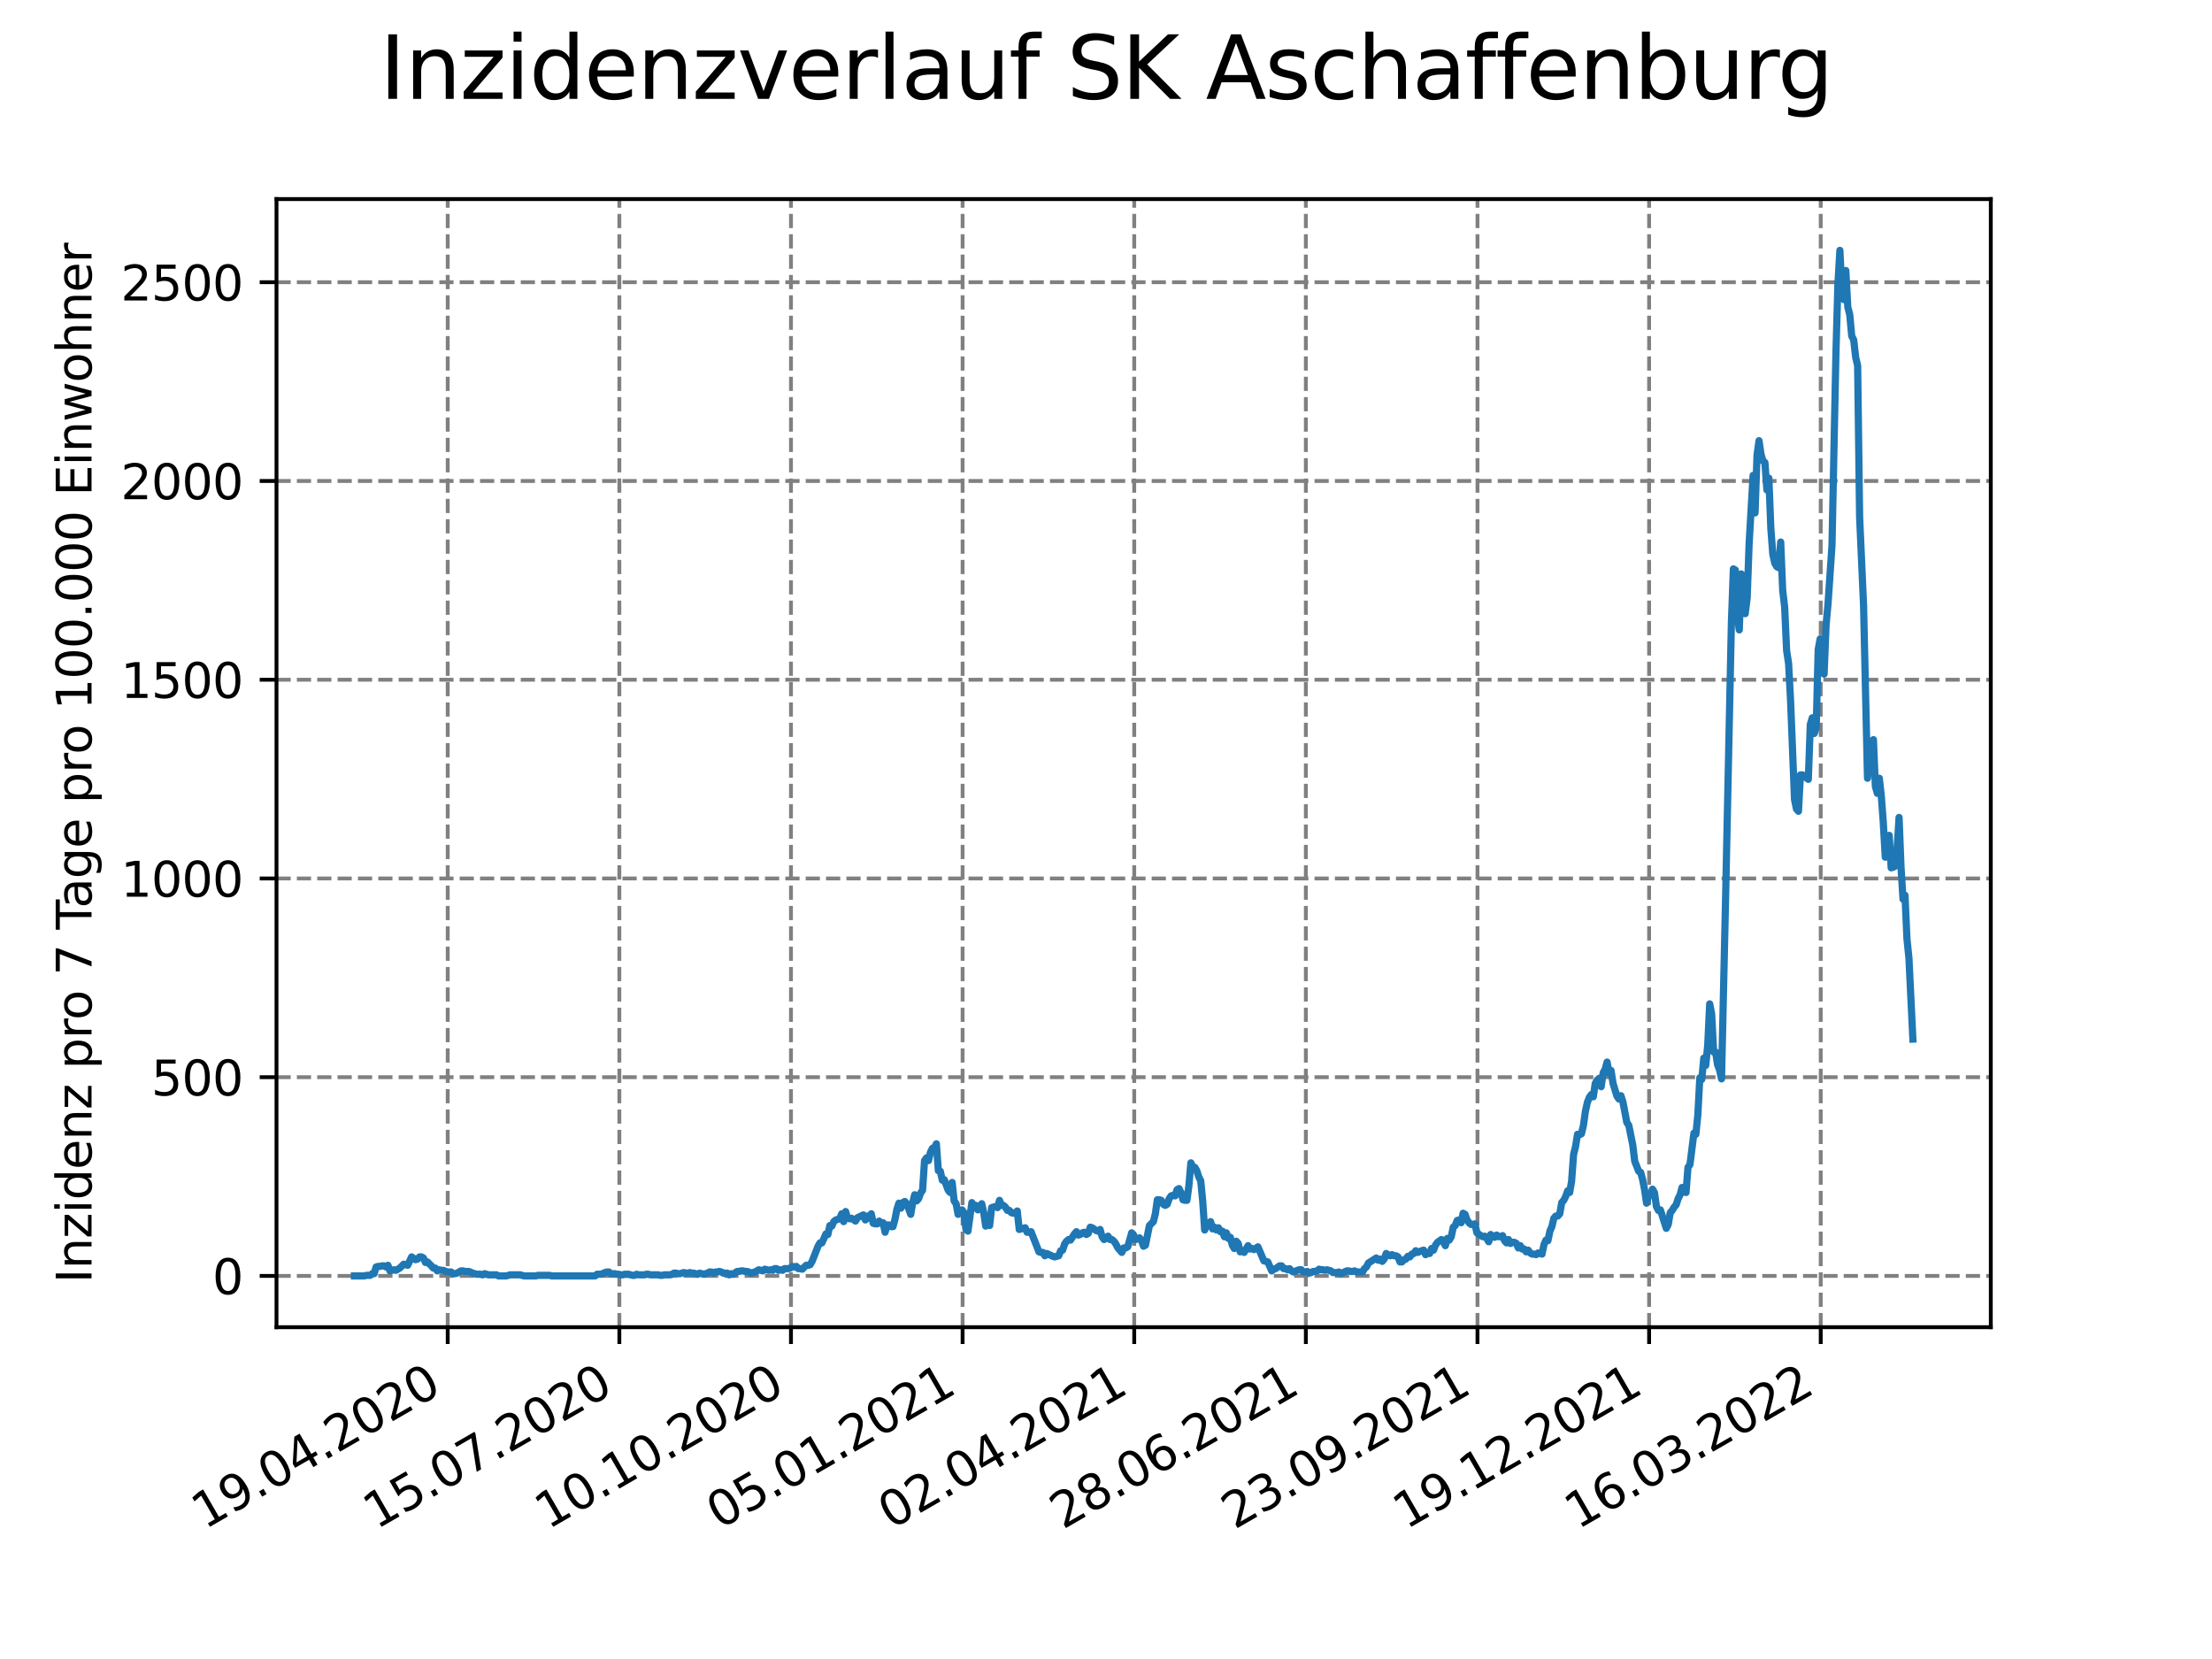 <?xml version="1.0" encoding="utf-8" standalone="no"?>
<!DOCTYPE svg PUBLIC "-//W3C//DTD SVG 1.1//EN"
  "http://www.w3.org/Graphics/SVG/1.1/DTD/svg11.dtd">
<svg xmlns:xlink="http://www.w3.org/1999/xlink" width="460.8pt" height="345.6pt" viewBox="0 0 460.8 345.6" xmlns="http://www.w3.org/2000/svg" version="1.1">
 <defs>
  <style type="text/css">*{stroke-linejoin: round; stroke-linecap: butt}</style>
 </defs>
 <g id="figure_1">
  <g id="patch_1">
   <path d="M 0 345.6 
L 460.8 345.6 
L 460.8 0 
L 0 0 
z
" style="fill: #ffffff"/>
  </g>
  <g id="axes_1">
   <g id="patch_2">
    <path d="M 57.6 276.48 
L 414.72 276.48 
L 414.72 41.472 
L 57.6 41.472 
z
" style="fill: #ffffff"/>
   </g>
   <g id="matplotlib.axis_1">
    <g id="xtick_1">
     <g id="line2d_1">
      <path d="M 93.267 276.48 
L 93.267 41.472 
" clip-path="url(#p0c0d6bb922)" style="fill: none; stroke-dasharray: 2.96,1.28; stroke-dashoffset: 0; stroke: #808080; stroke-width: 0.8"/>
     </g>
     <g id="line2d_2">
      <defs>
       <path id="m283eaecfc5" d="M 0 0 
L 0 3.5 
" style="stroke: #000000; stroke-width: 0.8"/>
      </defs>
      <g>
       <use xlink:href="#m283eaecfc5" x="93.267" y="276.48" style="stroke: #000000; stroke-width: 0.8"/>
      </g>
     </g>
     <g id="text_1">
      <!-- 19.04.2020 -->
      <g transform="translate(42.642 318.689)rotate(-30)scale(0.1 -0.1)">
       <defs>
        <path id="DejaVuSans-31" d="M 794 531 
L 1825 531 
L 1825 4091 
L 703 3866 
L 703 4441 
L 1819 4666 
L 2450 4666 
L 2450 531 
L 3481 531 
L 3481 0 
L 794 0 
L 794 531 
z
" transform="scale(0.016)"/>
        <path id="DejaVuSans-39" d="M 703 97 
L 703 672 
Q 941 559 1184 500 
Q 1428 441 1663 441 
Q 2288 441 2617 861 
Q 2947 1281 2994 2138 
Q 2813 1869 2534 1725 
Q 2256 1581 1919 1581 
Q 1219 1581 811 2004 
Q 403 2428 403 3163 
Q 403 3881 828 4315 
Q 1253 4750 1959 4750 
Q 2769 4750 3195 4129 
Q 3622 3509 3622 2328 
Q 3622 1225 3098 567 
Q 2575 -91 1691 -91 
Q 1453 -91 1209 -44 
Q 966 3 703 97 
z
M 1959 2075 
Q 2384 2075 2632 2365 
Q 2881 2656 2881 3163 
Q 2881 3666 2632 3958 
Q 2384 4250 1959 4250 
Q 1534 4250 1286 3958 
Q 1038 3666 1038 3163 
Q 1038 2656 1286 2365 
Q 1534 2075 1959 2075 
z
" transform="scale(0.016)"/>
        <path id="DejaVuSans-2e" d="M 684 794 
L 1344 794 
L 1344 0 
L 684 0 
L 684 794 
z
" transform="scale(0.016)"/>
        <path id="DejaVuSans-30" d="M 2034 4250 
Q 1547 4250 1301 3770 
Q 1056 3291 1056 2328 
Q 1056 1369 1301 889 
Q 1547 409 2034 409 
Q 2525 409 2770 889 
Q 3016 1369 3016 2328 
Q 3016 3291 2770 3770 
Q 2525 4250 2034 4250 
z
M 2034 4750 
Q 2819 4750 3233 4129 
Q 3647 3509 3647 2328 
Q 3647 1150 3233 529 
Q 2819 -91 2034 -91 
Q 1250 -91 836 529 
Q 422 1150 422 2328 
Q 422 3509 836 4129 
Q 1250 4750 2034 4750 
z
" transform="scale(0.016)"/>
        <path id="DejaVuSans-34" d="M 2419 4116 
L 825 1625 
L 2419 1625 
L 2419 4116 
z
M 2253 4666 
L 3047 4666 
L 3047 1625 
L 3713 1625 
L 3713 1100 
L 3047 1100 
L 3047 0 
L 2419 0 
L 2419 1100 
L 313 1100 
L 313 1709 
L 2253 4666 
z
" transform="scale(0.016)"/>
        <path id="DejaVuSans-32" d="M 1228 531 
L 3431 531 
L 3431 0 
L 469 0 
L 469 531 
Q 828 903 1448 1529 
Q 2069 2156 2228 2338 
Q 2531 2678 2651 2914 
Q 2772 3150 2772 3378 
Q 2772 3750 2511 3984 
Q 2250 4219 1831 4219 
Q 1534 4219 1204 4116 
Q 875 4013 500 3803 
L 500 4441 
Q 881 4594 1212 4672 
Q 1544 4750 1819 4750 
Q 2544 4750 2975 4387 
Q 3406 4025 3406 3419 
Q 3406 3131 3298 2873 
Q 3191 2616 2906 2266 
Q 2828 2175 2409 1742 
Q 1991 1309 1228 531 
z
" transform="scale(0.016)"/>
       </defs>
       <use xlink:href="#DejaVuSans-31"/>
       <use xlink:href="#DejaVuSans-39" x="63.623"/>
       <use xlink:href="#DejaVuSans-2e" x="127.246"/>
       <use xlink:href="#DejaVuSans-30" x="159.033"/>
       <use xlink:href="#DejaVuSans-34" x="222.656"/>
       <use xlink:href="#DejaVuSans-2e" x="286.279"/>
       <use xlink:href="#DejaVuSans-32" x="318.066"/>
       <use xlink:href="#DejaVuSans-30" x="381.689"/>
       <use xlink:href="#DejaVuSans-32" x="445.312"/>
       <use xlink:href="#DejaVuSans-30" x="508.936"/>
      </g>
     </g>
    </g>
    <g id="xtick_2">
     <g id="line2d_3">
      <path d="M 129.021 276.48 
L 129.021 41.472 
" clip-path="url(#p0c0d6bb922)" style="fill: none; stroke-dasharray: 2.96,1.28; stroke-dashoffset: 0; stroke: #808080; stroke-width: 0.8"/>
     </g>
     <g id="line2d_4">
      <g>
       <use xlink:href="#m283eaecfc5" x="129.021" y="276.48" style="stroke: #000000; stroke-width: 0.8"/>
      </g>
     </g>
     <g id="text_2">
      <!-- 15.07.2020 -->
      <g transform="translate(78.395 318.689)rotate(-30)scale(0.1 -0.1)">
       <defs>
        <path id="DejaVuSans-35" d="M 691 4666 
L 3169 4666 
L 3169 4134 
L 1269 4134 
L 1269 2991 
Q 1406 3038 1543 3061 
Q 1681 3084 1819 3084 
Q 2600 3084 3056 2656 
Q 3513 2228 3513 1497 
Q 3513 744 3044 326 
Q 2575 -91 1722 -91 
Q 1428 -91 1123 -41 
Q 819 9 494 109 
L 494 744 
Q 775 591 1075 516 
Q 1375 441 1709 441 
Q 2250 441 2565 725 
Q 2881 1009 2881 1497 
Q 2881 1984 2565 2268 
Q 2250 2553 1709 2553 
Q 1456 2553 1204 2497 
Q 953 2441 691 2322 
L 691 4666 
z
" transform="scale(0.016)"/>
        <path id="DejaVuSans-37" d="M 525 4666 
L 3525 4666 
L 3525 4397 
L 1831 0 
L 1172 0 
L 2766 4134 
L 525 4134 
L 525 4666 
z
" transform="scale(0.016)"/>
       </defs>
       <use xlink:href="#DejaVuSans-31"/>
       <use xlink:href="#DejaVuSans-35" x="63.623"/>
       <use xlink:href="#DejaVuSans-2e" x="127.246"/>
       <use xlink:href="#DejaVuSans-30" x="159.033"/>
       <use xlink:href="#DejaVuSans-37" x="222.656"/>
       <use xlink:href="#DejaVuSans-2e" x="286.279"/>
       <use xlink:href="#DejaVuSans-32" x="318.066"/>
       <use xlink:href="#DejaVuSans-30" x="381.689"/>
       <use xlink:href="#DejaVuSans-32" x="445.312"/>
       <use xlink:href="#DejaVuSans-30" x="508.936"/>
      </g>
     </g>
    </g>
    <g id="xtick_3">
     <g id="line2d_5">
      <path d="M 164.774 276.48 
L 164.774 41.472 
" clip-path="url(#p0c0d6bb922)" style="fill: none; stroke-dasharray: 2.96,1.28; stroke-dashoffset: 0; stroke: #808080; stroke-width: 0.8"/>
     </g>
     <g id="line2d_6">
      <g>
       <use xlink:href="#m283eaecfc5" x="164.774" y="276.48" style="stroke: #000000; stroke-width: 0.8"/>
      </g>
     </g>
     <g id="text_3">
      <!-- 10.10.2020 -->
      <g transform="translate(114.148 318.689)rotate(-30)scale(0.1 -0.1)">
       <use xlink:href="#DejaVuSans-31"/>
       <use xlink:href="#DejaVuSans-30" x="63.623"/>
       <use xlink:href="#DejaVuSans-2e" x="127.246"/>
       <use xlink:href="#DejaVuSans-31" x="159.033"/>
       <use xlink:href="#DejaVuSans-30" x="222.656"/>
       <use xlink:href="#DejaVuSans-2e" x="286.279"/>
       <use xlink:href="#DejaVuSans-32" x="318.066"/>
       <use xlink:href="#DejaVuSans-30" x="381.689"/>
       <use xlink:href="#DejaVuSans-32" x="445.312"/>
       <use xlink:href="#DejaVuSans-30" x="508.936"/>
      </g>
     </g>
    </g>
    <g id="xtick_4">
     <g id="line2d_7">
      <path d="M 200.527 276.48 
L 200.527 41.472 
" clip-path="url(#p0c0d6bb922)" style="fill: none; stroke-dasharray: 2.96,1.28; stroke-dashoffset: 0; stroke: #808080; stroke-width: 0.8"/>
     </g>
     <g id="line2d_8">
      <g>
       <use xlink:href="#m283eaecfc5" x="200.527" y="276.48" style="stroke: #000000; stroke-width: 0.8"/>
      </g>
     </g>
     <g id="text_4">
      <!-- 05.01.2021 -->
      <g transform="translate(149.902 318.689)rotate(-30)scale(0.1 -0.1)">
       <use xlink:href="#DejaVuSans-30"/>
       <use xlink:href="#DejaVuSans-35" x="63.623"/>
       <use xlink:href="#DejaVuSans-2e" x="127.246"/>
       <use xlink:href="#DejaVuSans-30" x="159.033"/>
       <use xlink:href="#DejaVuSans-31" x="222.656"/>
       <use xlink:href="#DejaVuSans-2e" x="286.279"/>
       <use xlink:href="#DejaVuSans-32" x="318.066"/>
       <use xlink:href="#DejaVuSans-30" x="381.689"/>
       <use xlink:href="#DejaVuSans-32" x="445.312"/>
       <use xlink:href="#DejaVuSans-31" x="508.936"/>
      </g>
     </g>
    </g>
    <g id="xtick_5">
     <g id="line2d_9">
      <path d="M 236.28 276.48 
L 236.28 41.472 
" clip-path="url(#p0c0d6bb922)" style="fill: none; stroke-dasharray: 2.96,1.28; stroke-dashoffset: 0; stroke: #808080; stroke-width: 0.8"/>
     </g>
     <g id="line2d_10">
      <g>
       <use xlink:href="#m283eaecfc5" x="236.28" y="276.48" style="stroke: #000000; stroke-width: 0.8"/>
      </g>
     </g>
     <g id="text_5">
      <!-- 02.04.2021 -->
      <g transform="translate(185.655 318.689)rotate(-30)scale(0.1 -0.1)">
       <use xlink:href="#DejaVuSans-30"/>
       <use xlink:href="#DejaVuSans-32" x="63.623"/>
       <use xlink:href="#DejaVuSans-2e" x="127.246"/>
       <use xlink:href="#DejaVuSans-30" x="159.033"/>
       <use xlink:href="#DejaVuSans-34" x="222.656"/>
       <use xlink:href="#DejaVuSans-2e" x="286.279"/>
       <use xlink:href="#DejaVuSans-32" x="318.066"/>
       <use xlink:href="#DejaVuSans-30" x="381.689"/>
       <use xlink:href="#DejaVuSans-32" x="445.312"/>
       <use xlink:href="#DejaVuSans-31" x="508.936"/>
      </g>
     </g>
    </g>
    <g id="xtick_6">
     <g id="line2d_11">
      <path d="M 272.033 276.48 
L 272.033 41.472 
" clip-path="url(#p0c0d6bb922)" style="fill: none; stroke-dasharray: 2.96,1.28; stroke-dashoffset: 0; stroke: #808080; stroke-width: 0.8"/>
     </g>
     <g id="line2d_12">
      <g>
       <use xlink:href="#m283eaecfc5" x="272.033" y="276.48" style="stroke: #000000; stroke-width: 0.8"/>
      </g>
     </g>
     <g id="text_6">
      <!-- 28.06.2021 -->
      <g transform="translate(221.408 318.689)rotate(-30)scale(0.1 -0.1)">
       <defs>
        <path id="DejaVuSans-38" d="M 2034 2216 
Q 1584 2216 1326 1975 
Q 1069 1734 1069 1313 
Q 1069 891 1326 650 
Q 1584 409 2034 409 
Q 2484 409 2743 651 
Q 3003 894 3003 1313 
Q 3003 1734 2745 1975 
Q 2488 2216 2034 2216 
z
M 1403 2484 
Q 997 2584 770 2862 
Q 544 3141 544 3541 
Q 544 4100 942 4425 
Q 1341 4750 2034 4750 
Q 2731 4750 3128 4425 
Q 3525 4100 3525 3541 
Q 3525 3141 3298 2862 
Q 3072 2584 2669 2484 
Q 3125 2378 3379 2068 
Q 3634 1759 3634 1313 
Q 3634 634 3220 271 
Q 2806 -91 2034 -91 
Q 1263 -91 848 271 
Q 434 634 434 1313 
Q 434 1759 690 2068 
Q 947 2378 1403 2484 
z
M 1172 3481 
Q 1172 3119 1398 2916 
Q 1625 2713 2034 2713 
Q 2441 2713 2670 2916 
Q 2900 3119 2900 3481 
Q 2900 3844 2670 4047 
Q 2441 4250 2034 4250 
Q 1625 4250 1398 4047 
Q 1172 3844 1172 3481 
z
" transform="scale(0.016)"/>
        <path id="DejaVuSans-36" d="M 2113 2584 
Q 1688 2584 1439 2293 
Q 1191 2003 1191 1497 
Q 1191 994 1439 701 
Q 1688 409 2113 409 
Q 2538 409 2786 701 
Q 3034 994 3034 1497 
Q 3034 2003 2786 2293 
Q 2538 2584 2113 2584 
z
M 3366 4563 
L 3366 3988 
Q 3128 4100 2886 4159 
Q 2644 4219 2406 4219 
Q 1781 4219 1451 3797 
Q 1122 3375 1075 2522 
Q 1259 2794 1537 2939 
Q 1816 3084 2150 3084 
Q 2853 3084 3261 2657 
Q 3669 2231 3669 1497 
Q 3669 778 3244 343 
Q 2819 -91 2113 -91 
Q 1303 -91 875 529 
Q 447 1150 447 2328 
Q 447 3434 972 4092 
Q 1497 4750 2381 4750 
Q 2619 4750 2861 4703 
Q 3103 4656 3366 4563 
z
" transform="scale(0.016)"/>
       </defs>
       <use xlink:href="#DejaVuSans-32"/>
       <use xlink:href="#DejaVuSans-38" x="63.623"/>
       <use xlink:href="#DejaVuSans-2e" x="127.246"/>
       <use xlink:href="#DejaVuSans-30" x="159.033"/>
       <use xlink:href="#DejaVuSans-36" x="222.656"/>
       <use xlink:href="#DejaVuSans-2e" x="286.279"/>
       <use xlink:href="#DejaVuSans-32" x="318.066"/>
       <use xlink:href="#DejaVuSans-30" x="381.689"/>
       <use xlink:href="#DejaVuSans-32" x="445.312"/>
       <use xlink:href="#DejaVuSans-31" x="508.936"/>
      </g>
     </g>
    </g>
    <g id="xtick_7">
     <g id="line2d_13">
      <path d="M 307.786 276.48 
L 307.786 41.472 
" clip-path="url(#p0c0d6bb922)" style="fill: none; stroke-dasharray: 2.96,1.28; stroke-dashoffset: 0; stroke: #808080; stroke-width: 0.8"/>
     </g>
     <g id="line2d_14">
      <g>
       <use xlink:href="#m283eaecfc5" x="307.786" y="276.48" style="stroke: #000000; stroke-width: 0.8"/>
      </g>
     </g>
     <g id="text_7">
      <!-- 23.09.2021 -->
      <g transform="translate(257.161 318.689)rotate(-30)scale(0.1 -0.1)">
       <defs>
        <path id="DejaVuSans-33" d="M 2597 2516 
Q 3050 2419 3304 2112 
Q 3559 1806 3559 1356 
Q 3559 666 3084 287 
Q 2609 -91 1734 -91 
Q 1441 -91 1130 -33 
Q 819 25 488 141 
L 488 750 
Q 750 597 1062 519 
Q 1375 441 1716 441 
Q 2309 441 2620 675 
Q 2931 909 2931 1356 
Q 2931 1769 2642 2001 
Q 2353 2234 1838 2234 
L 1294 2234 
L 1294 2753 
L 1863 2753 
Q 2328 2753 2575 2939 
Q 2822 3125 2822 3475 
Q 2822 3834 2567 4026 
Q 2313 4219 1838 4219 
Q 1578 4219 1281 4162 
Q 984 4106 628 3988 
L 628 4550 
Q 988 4650 1302 4700 
Q 1616 4750 1894 4750 
Q 2613 4750 3031 4423 
Q 3450 4097 3450 3541 
Q 3450 3153 3228 2886 
Q 3006 2619 2597 2516 
z
" transform="scale(0.016)"/>
       </defs>
       <use xlink:href="#DejaVuSans-32"/>
       <use xlink:href="#DejaVuSans-33" x="63.623"/>
       <use xlink:href="#DejaVuSans-2e" x="127.246"/>
       <use xlink:href="#DejaVuSans-30" x="159.033"/>
       <use xlink:href="#DejaVuSans-39" x="222.656"/>
       <use xlink:href="#DejaVuSans-2e" x="286.279"/>
       <use xlink:href="#DejaVuSans-32" x="318.066"/>
       <use xlink:href="#DejaVuSans-30" x="381.689"/>
       <use xlink:href="#DejaVuSans-32" x="445.312"/>
       <use xlink:href="#DejaVuSans-31" x="508.936"/>
      </g>
     </g>
    </g>
    <g id="xtick_8">
     <g id="line2d_15">
      <path d="M 343.539 276.48 
L 343.539 41.472 
" clip-path="url(#p0c0d6bb922)" style="fill: none; stroke-dasharray: 2.96,1.28; stroke-dashoffset: 0; stroke: #808080; stroke-width: 0.8"/>
     </g>
     <g id="line2d_16">
      <g>
       <use xlink:href="#m283eaecfc5" x="343.539" y="276.48" style="stroke: #000000; stroke-width: 0.8"/>
      </g>
     </g>
     <g id="text_8">
      <!-- 19.12.2021 -->
      <g transform="translate(292.914 318.689)rotate(-30)scale(0.1 -0.1)">
       <use xlink:href="#DejaVuSans-31"/>
       <use xlink:href="#DejaVuSans-39" x="63.623"/>
       <use xlink:href="#DejaVuSans-2e" x="127.246"/>
       <use xlink:href="#DejaVuSans-31" x="159.033"/>
       <use xlink:href="#DejaVuSans-32" x="222.656"/>
       <use xlink:href="#DejaVuSans-2e" x="286.279"/>
       <use xlink:href="#DejaVuSans-32" x="318.066"/>
       <use xlink:href="#DejaVuSans-30" x="381.689"/>
       <use xlink:href="#DejaVuSans-32" x="445.312"/>
       <use xlink:href="#DejaVuSans-31" x="508.936"/>
      </g>
     </g>
    </g>
    <g id="xtick_9">
     <g id="line2d_17">
      <path d="M 379.292 276.48 
L 379.292 41.472 
" clip-path="url(#p0c0d6bb922)" style="fill: none; stroke-dasharray: 2.96,1.28; stroke-dashoffset: 0; stroke: #808080; stroke-width: 0.8"/>
     </g>
     <g id="line2d_18">
      <g>
       <use xlink:href="#m283eaecfc5" x="379.292" y="276.48" style="stroke: #000000; stroke-width: 0.8"/>
      </g>
     </g>
     <g id="text_9">
      <!-- 16.03.2022 -->
      <g transform="translate(328.667 318.689)rotate(-30)scale(0.1 -0.1)">
       <use xlink:href="#DejaVuSans-31"/>
       <use xlink:href="#DejaVuSans-36" x="63.623"/>
       <use xlink:href="#DejaVuSans-2e" x="127.246"/>
       <use xlink:href="#DejaVuSans-30" x="159.033"/>
       <use xlink:href="#DejaVuSans-33" x="222.656"/>
       <use xlink:href="#DejaVuSans-2e" x="286.279"/>
       <use xlink:href="#DejaVuSans-32" x="318.066"/>
       <use xlink:href="#DejaVuSans-30" x="381.689"/>
       <use xlink:href="#DejaVuSans-32" x="445.312"/>
       <use xlink:href="#DejaVuSans-32" x="508.936"/>
      </g>
     </g>
    </g>
   </g>
   <g id="matplotlib.axis_2">
    <g id="ytick_1">
     <g id="line2d_19">
      <path d="M 57.6 265.798 
L 414.72 265.798 
" clip-path="url(#p0c0d6bb922)" style="fill: none; stroke-dasharray: 2.96,1.28; stroke-dashoffset: 0; stroke: #808080; stroke-width: 0.8"/>
     </g>
     <g id="line2d_20">
      <defs>
       <path id="mf2a168e8d8" d="M 0 0 
L -3.5 0 
" style="stroke: #000000; stroke-width: 0.8"/>
      </defs>
      <g>
       <use xlink:href="#mf2a168e8d8" x="57.6" y="265.798" style="stroke: #000000; stroke-width: 0.8"/>
      </g>
     </g>
     <g id="text_10">
      <!-- 0 -->
      <g transform="translate(44.237 269.597)scale(0.1 -0.1)">
       <use xlink:href="#DejaVuSans-30"/>
      </g>
     </g>
    </g>
    <g id="ytick_2">
     <g id="line2d_21">
      <path d="M 57.6 224.397 
L 414.72 224.397 
" clip-path="url(#p0c0d6bb922)" style="fill: none; stroke-dasharray: 2.96,1.28; stroke-dashoffset: 0; stroke: #808080; stroke-width: 0.8"/>
     </g>
     <g id="line2d_22">
      <g>
       <use xlink:href="#mf2a168e8d8" x="57.6" y="224.397" style="stroke: #000000; stroke-width: 0.8"/>
      </g>
     </g>
     <g id="text_11">
      <!-- 500 -->
      <g transform="translate(31.512 228.197)scale(0.1 -0.1)">
       <use xlink:href="#DejaVuSans-35"/>
       <use xlink:href="#DejaVuSans-30" x="63.623"/>
       <use xlink:href="#DejaVuSans-30" x="127.246"/>
      </g>
     </g>
    </g>
    <g id="ytick_3">
     <g id="line2d_23">
      <path d="M 57.6 182.997 
L 414.72 182.997 
" clip-path="url(#p0c0d6bb922)" style="fill: none; stroke-dasharray: 2.96,1.28; stroke-dashoffset: 0; stroke: #808080; stroke-width: 0.8"/>
     </g>
     <g id="line2d_24">
      <g>
       <use xlink:href="#mf2a168e8d8" x="57.6" y="182.997" style="stroke: #000000; stroke-width: 0.8"/>
      </g>
     </g>
     <g id="text_12">
      <!-- 1000 -->
      <g transform="translate(25.15 186.796)scale(0.1 -0.1)">
       <use xlink:href="#DejaVuSans-31"/>
       <use xlink:href="#DejaVuSans-30" x="63.623"/>
       <use xlink:href="#DejaVuSans-30" x="127.246"/>
       <use xlink:href="#DejaVuSans-30" x="190.869"/>
      </g>
     </g>
    </g>
    <g id="ytick_4">
     <g id="line2d_25">
      <path d="M 57.6 141.596 
L 414.72 141.596 
" clip-path="url(#p0c0d6bb922)" style="fill: none; stroke-dasharray: 2.96,1.28; stroke-dashoffset: 0; stroke: #808080; stroke-width: 0.8"/>
     </g>
     <g id="line2d_26">
      <g>
       <use xlink:href="#mf2a168e8d8" x="57.6" y="141.596" style="stroke: #000000; stroke-width: 0.8"/>
      </g>
     </g>
     <g id="text_13">
      <!-- 1500 -->
      <g transform="translate(25.15 145.396)scale(0.1 -0.1)">
       <use xlink:href="#DejaVuSans-31"/>
       <use xlink:href="#DejaVuSans-35" x="63.623"/>
       <use xlink:href="#DejaVuSans-30" x="127.246"/>
       <use xlink:href="#DejaVuSans-30" x="190.869"/>
      </g>
     </g>
    </g>
    <g id="ytick_5">
     <g id="line2d_27">
      <path d="M 57.6 100.196 
L 414.72 100.196 
" clip-path="url(#p0c0d6bb922)" style="fill: none; stroke-dasharray: 2.96,1.28; stroke-dashoffset: 0; stroke: #808080; stroke-width: 0.8"/>
     </g>
     <g id="line2d_28">
      <g>
       <use xlink:href="#mf2a168e8d8" x="57.6" y="100.196" style="stroke: #000000; stroke-width: 0.8"/>
      </g>
     </g>
     <g id="text_14">
      <!-- 2000 -->
      <g transform="translate(25.15 103.995)scale(0.1 -0.1)">
       <use xlink:href="#DejaVuSans-32"/>
       <use xlink:href="#DejaVuSans-30" x="63.623"/>
       <use xlink:href="#DejaVuSans-30" x="127.246"/>
       <use xlink:href="#DejaVuSans-30" x="190.869"/>
      </g>
     </g>
    </g>
    <g id="ytick_6">
     <g id="line2d_29">
      <path d="M 57.6 58.796 
L 414.72 58.796 
" clip-path="url(#p0c0d6bb922)" style="fill: none; stroke-dasharray: 2.96,1.28; stroke-dashoffset: 0; stroke: #808080; stroke-width: 0.8"/>
     </g>
     <g id="line2d_30">
      <g>
       <use xlink:href="#mf2a168e8d8" x="57.6" y="58.796" style="stroke: #000000; stroke-width: 0.8"/>
      </g>
     </g>
     <g id="text_15">
      <!-- 2500 -->
      <g transform="translate(25.15 62.595)scale(0.1 -0.1)">
       <use xlink:href="#DejaVuSans-32"/>
       <use xlink:href="#DejaVuSans-35" x="63.623"/>
       <use xlink:href="#DejaVuSans-30" x="127.246"/>
       <use xlink:href="#DejaVuSans-30" x="190.869"/>
      </g>
     </g>
    </g>
    <g id="text_16">
     <!-- Inzidenz pro 7 Tage pro 100.000 Einwohner -->
     <g transform="translate(19.07 267.301)rotate(-90)scale(0.1 -0.1)">
      <defs>
       <path id="DejaVuSans-49" d="M 628 4666 
L 1259 4666 
L 1259 0 
L 628 0 
L 628 4666 
z
" transform="scale(0.016)"/>
       <path id="DejaVuSans-6e" d="M 3513 2113 
L 3513 0 
L 2938 0 
L 2938 2094 
Q 2938 2591 2744 2837 
Q 2550 3084 2163 3084 
Q 1697 3084 1428 2787 
Q 1159 2491 1159 1978 
L 1159 0 
L 581 0 
L 581 3500 
L 1159 3500 
L 1159 2956 
Q 1366 3272 1645 3428 
Q 1925 3584 2291 3584 
Q 2894 3584 3203 3211 
Q 3513 2838 3513 2113 
z
" transform="scale(0.016)"/>
       <path id="DejaVuSans-7a" d="M 353 3500 
L 3084 3500 
L 3084 2975 
L 922 459 
L 3084 459 
L 3084 0 
L 275 0 
L 275 525 
L 2438 3041 
L 353 3041 
L 353 3500 
z
" transform="scale(0.016)"/>
       <path id="DejaVuSans-69" d="M 603 3500 
L 1178 3500 
L 1178 0 
L 603 0 
L 603 3500 
z
M 603 4863 
L 1178 4863 
L 1178 4134 
L 603 4134 
L 603 4863 
z
" transform="scale(0.016)"/>
       <path id="DejaVuSans-64" d="M 2906 2969 
L 2906 4863 
L 3481 4863 
L 3481 0 
L 2906 0 
L 2906 525 
Q 2725 213 2448 61 
Q 2172 -91 1784 -91 
Q 1150 -91 751 415 
Q 353 922 353 1747 
Q 353 2572 751 3078 
Q 1150 3584 1784 3584 
Q 2172 3584 2448 3432 
Q 2725 3281 2906 2969 
z
M 947 1747 
Q 947 1113 1208 752 
Q 1469 391 1925 391 
Q 2381 391 2643 752 
Q 2906 1113 2906 1747 
Q 2906 2381 2643 2742 
Q 2381 3103 1925 3103 
Q 1469 3103 1208 2742 
Q 947 2381 947 1747 
z
" transform="scale(0.016)"/>
       <path id="DejaVuSans-65" d="M 3597 1894 
L 3597 1613 
L 953 1613 
Q 991 1019 1311 708 
Q 1631 397 2203 397 
Q 2534 397 2845 478 
Q 3156 559 3463 722 
L 3463 178 
Q 3153 47 2828 -22 
Q 2503 -91 2169 -91 
Q 1331 -91 842 396 
Q 353 884 353 1716 
Q 353 2575 817 3079 
Q 1281 3584 2069 3584 
Q 2775 3584 3186 3129 
Q 3597 2675 3597 1894 
z
M 3022 2063 
Q 3016 2534 2758 2815 
Q 2500 3097 2075 3097 
Q 1594 3097 1305 2825 
Q 1016 2553 972 2059 
L 3022 2063 
z
" transform="scale(0.016)"/>
       <path id="DejaVuSans-20" transform="scale(0.016)"/>
       <path id="DejaVuSans-70" d="M 1159 525 
L 1159 -1331 
L 581 -1331 
L 581 3500 
L 1159 3500 
L 1159 2969 
Q 1341 3281 1617 3432 
Q 1894 3584 2278 3584 
Q 2916 3584 3314 3078 
Q 3713 2572 3713 1747 
Q 3713 922 3314 415 
Q 2916 -91 2278 -91 
Q 1894 -91 1617 61 
Q 1341 213 1159 525 
z
M 3116 1747 
Q 3116 2381 2855 2742 
Q 2594 3103 2138 3103 
Q 1681 3103 1420 2742 
Q 1159 2381 1159 1747 
Q 1159 1113 1420 752 
Q 1681 391 2138 391 
Q 2594 391 2855 752 
Q 3116 1113 3116 1747 
z
" transform="scale(0.016)"/>
       <path id="DejaVuSans-72" d="M 2631 2963 
Q 2534 3019 2420 3045 
Q 2306 3072 2169 3072 
Q 1681 3072 1420 2755 
Q 1159 2438 1159 1844 
L 1159 0 
L 581 0 
L 581 3500 
L 1159 3500 
L 1159 2956 
Q 1341 3275 1631 3429 
Q 1922 3584 2338 3584 
Q 2397 3584 2469 3576 
Q 2541 3569 2628 3553 
L 2631 2963 
z
" transform="scale(0.016)"/>
       <path id="DejaVuSans-6f" d="M 1959 3097 
Q 1497 3097 1228 2736 
Q 959 2375 959 1747 
Q 959 1119 1226 758 
Q 1494 397 1959 397 
Q 2419 397 2687 759 
Q 2956 1122 2956 1747 
Q 2956 2369 2687 2733 
Q 2419 3097 1959 3097 
z
M 1959 3584 
Q 2709 3584 3137 3096 
Q 3566 2609 3566 1747 
Q 3566 888 3137 398 
Q 2709 -91 1959 -91 
Q 1206 -91 779 398 
Q 353 888 353 1747 
Q 353 2609 779 3096 
Q 1206 3584 1959 3584 
z
" transform="scale(0.016)"/>
       <path id="DejaVuSans-54" d="M -19 4666 
L 3928 4666 
L 3928 4134 
L 2272 4134 
L 2272 0 
L 1638 0 
L 1638 4134 
L -19 4134 
L -19 4666 
z
" transform="scale(0.016)"/>
       <path id="DejaVuSans-61" d="M 2194 1759 
Q 1497 1759 1228 1600 
Q 959 1441 959 1056 
Q 959 750 1161 570 
Q 1363 391 1709 391 
Q 2188 391 2477 730 
Q 2766 1069 2766 1631 
L 2766 1759 
L 2194 1759 
z
M 3341 1997 
L 3341 0 
L 2766 0 
L 2766 531 
Q 2569 213 2275 61 
Q 1981 -91 1556 -91 
Q 1019 -91 701 211 
Q 384 513 384 1019 
Q 384 1609 779 1909 
Q 1175 2209 1959 2209 
L 2766 2209 
L 2766 2266 
Q 2766 2663 2505 2880 
Q 2244 3097 1772 3097 
Q 1472 3097 1187 3025 
Q 903 2953 641 2809 
L 641 3341 
Q 956 3463 1253 3523 
Q 1550 3584 1831 3584 
Q 2591 3584 2966 3190 
Q 3341 2797 3341 1997 
z
" transform="scale(0.016)"/>
       <path id="DejaVuSans-67" d="M 2906 1791 
Q 2906 2416 2648 2759 
Q 2391 3103 1925 3103 
Q 1463 3103 1205 2759 
Q 947 2416 947 1791 
Q 947 1169 1205 825 
Q 1463 481 1925 481 
Q 2391 481 2648 825 
Q 2906 1169 2906 1791 
z
M 3481 434 
Q 3481 -459 3084 -895 
Q 2688 -1331 1869 -1331 
Q 1566 -1331 1297 -1286 
Q 1028 -1241 775 -1147 
L 775 -588 
Q 1028 -725 1275 -790 
Q 1522 -856 1778 -856 
Q 2344 -856 2625 -561 
Q 2906 -266 2906 331 
L 2906 616 
Q 2728 306 2450 153 
Q 2172 0 1784 0 
Q 1141 0 747 490 
Q 353 981 353 1791 
Q 353 2603 747 3093 
Q 1141 3584 1784 3584 
Q 2172 3584 2450 3431 
Q 2728 3278 2906 2969 
L 2906 3500 
L 3481 3500 
L 3481 434 
z
" transform="scale(0.016)"/>
       <path id="DejaVuSans-45" d="M 628 4666 
L 3578 4666 
L 3578 4134 
L 1259 4134 
L 1259 2753 
L 3481 2753 
L 3481 2222 
L 1259 2222 
L 1259 531 
L 3634 531 
L 3634 0 
L 628 0 
L 628 4666 
z
" transform="scale(0.016)"/>
       <path id="DejaVuSans-77" d="M 269 3500 
L 844 3500 
L 1563 769 
L 2278 3500 
L 2956 3500 
L 3675 769 
L 4391 3500 
L 4966 3500 
L 4050 0 
L 3372 0 
L 2619 2869 
L 1863 0 
L 1184 0 
L 269 3500 
z
" transform="scale(0.016)"/>
       <path id="DejaVuSans-68" d="M 3513 2113 
L 3513 0 
L 2938 0 
L 2938 2094 
Q 2938 2591 2744 2837 
Q 2550 3084 2163 3084 
Q 1697 3084 1428 2787 
Q 1159 2491 1159 1978 
L 1159 0 
L 581 0 
L 581 4863 
L 1159 4863 
L 1159 2956 
Q 1366 3272 1645 3428 
Q 1925 3584 2291 3584 
Q 2894 3584 3203 3211 
Q 3513 2838 3513 2113 
z
" transform="scale(0.016)"/>
      </defs>
      <use xlink:href="#DejaVuSans-49"/>
      <use xlink:href="#DejaVuSans-6e" x="29.492"/>
      <use xlink:href="#DejaVuSans-7a" x="92.871"/>
      <use xlink:href="#DejaVuSans-69" x="145.361"/>
      <use xlink:href="#DejaVuSans-64" x="173.145"/>
      <use xlink:href="#DejaVuSans-65" x="236.621"/>
      <use xlink:href="#DejaVuSans-6e" x="298.145"/>
      <use xlink:href="#DejaVuSans-7a" x="361.523"/>
      <use xlink:href="#DejaVuSans-20" x="414.014"/>
      <use xlink:href="#DejaVuSans-70" x="445.801"/>
      <use xlink:href="#DejaVuSans-72" x="509.277"/>
      <use xlink:href="#DejaVuSans-6f" x="548.141"/>
      <use xlink:href="#DejaVuSans-20" x="609.322"/>
      <use xlink:href="#DejaVuSans-37" x="641.109"/>
      <use xlink:href="#DejaVuSans-20" x="704.732"/>
      <use xlink:href="#DejaVuSans-54" x="736.52"/>
      <use xlink:href="#DejaVuSans-61" x="781.104"/>
      <use xlink:href="#DejaVuSans-67" x="842.383"/>
      <use xlink:href="#DejaVuSans-65" x="905.859"/>
      <use xlink:href="#DejaVuSans-20" x="967.383"/>
      <use xlink:href="#DejaVuSans-70" x="999.17"/>
      <use xlink:href="#DejaVuSans-72" x="1062.646"/>
      <use xlink:href="#DejaVuSans-6f" x="1101.51"/>
      <use xlink:href="#DejaVuSans-20" x="1162.691"/>
      <use xlink:href="#DejaVuSans-31" x="1194.479"/>
      <use xlink:href="#DejaVuSans-30" x="1258.102"/>
      <use xlink:href="#DejaVuSans-30" x="1321.725"/>
      <use xlink:href="#DejaVuSans-2e" x="1385.348"/>
      <use xlink:href="#DejaVuSans-30" x="1417.135"/>
      <use xlink:href="#DejaVuSans-30" x="1480.758"/>
      <use xlink:href="#DejaVuSans-30" x="1544.381"/>
      <use xlink:href="#DejaVuSans-20" x="1608.004"/>
      <use xlink:href="#DejaVuSans-45" x="1639.791"/>
      <use xlink:href="#DejaVuSans-69" x="1702.975"/>
      <use xlink:href="#DejaVuSans-6e" x="1730.758"/>
      <use xlink:href="#DejaVuSans-77" x="1794.137"/>
      <use xlink:href="#DejaVuSans-6f" x="1875.924"/>
      <use xlink:href="#DejaVuSans-68" x="1937.105"/>
      <use xlink:href="#DejaVuSans-6e" x="2000.484"/>
      <use xlink:href="#DejaVuSans-65" x="2063.863"/>
      <use xlink:href="#DejaVuSans-72" x="2125.387"/>
     </g>
    </g>
   </g>
   <g id="line2d_31">
    <path d="M 73.833 265.798 
L 75.888 265.798 
L 76.298 265.681 
L 77.12 265.681 
L 77.531 265.331 
L 77.942 265.331 
L 78.353 263.932 
L 78.764 263.815 
L 79.175 263.815 
L 79.586 263.699 
L 79.997 263.699 
L 80.408 263.932 
L 80.819 263.582 
L 81.23 264.748 
L 82.052 264.515 
L 82.463 264.632 
L 83.285 264.165 
L 84.107 263.349 
L 84.929 263.582 
L 85.75 261.833 
L 86.572 262.416 
L 86.983 262.299 
L 87.394 261.833 
L 87.805 261.833 
L 88.216 262.066 
L 88.627 262.999 
L 89.038 262.882 
L 89.86 263.699 
L 90.271 264.165 
L 90.682 264.165 
L 91.093 264.748 
L 91.504 264.515 
L 91.915 264.632 
L 92.326 264.632 
L 93.148 264.981 
L 93.97 264.981 
L 94.38 265.331 
L 94.791 265.331 
L 95.202 265.215 
L 96.024 264.748 
L 96.435 264.748 
L 96.846 264.865 
L 97.668 264.865 
L 98.49 265.215 
L 99.312 265.448 
L 100.134 265.448 
L 100.545 265.565 
L 100.956 265.331 
L 101.778 265.565 
L 103.421 265.565 
L 103.832 265.798 
L 105.476 265.798 
L 106.298 265.565 
L 108.353 265.565 
L 109.175 265.798 
L 111.641 265.798 
L 112.052 265.681 
L 114.517 265.681 
L 114.928 265.798 
L 123.969 265.798 
L 124.38 265.448 
L 125.202 265.448 
L 126.024 265.098 
L 126.435 264.981 
L 126.846 264.981 
L 127.257 265.331 
L 128.079 265.331 
L 128.49 265.448 
L 128.901 265.448 
L 129.312 265.565 
L 129.723 265.565 
L 130.134 265.448 
L 130.955 265.448 
L 131.777 265.681 
L 132.188 265.681 
L 132.599 265.448 
L 133.01 265.565 
L 134.243 265.565 
L 134.654 265.448 
L 135.065 265.448 
L 135.476 265.565 
L 137.12 265.565 
L 137.531 265.681 
L 137.942 265.681 
L 138.353 265.565 
L 139.586 265.565 
L 139.997 265.448 
L 140.407 265.215 
L 140.818 265.215 
L 141.229 265.331 
L 141.64 265.331 
L 142.462 265.098 
L 142.873 265.215 
L 143.284 265.215 
L 143.695 265.098 
L 144.106 265.215 
L 144.517 265.215 
L 145.339 265.448 
L 145.75 265.215 
L 146.572 265.448 
L 147.394 265.215 
L 147.805 264.981 
L 148.216 264.981 
L 148.627 265.215 
L 149.038 264.981 
L 149.448 264.981 
L 149.859 264.865 
L 150.27 264.981 
L 150.681 265.215 
L 151.503 265.215 
L 151.914 265.565 
L 152.325 265.331 
L 152.736 265.448 
L 153.558 264.865 
L 153.969 264.865 
L 154.38 264.748 
L 154.791 264.748 
L 155.202 264.865 
L 155.613 264.865 
L 156.024 264.981 
L 156.435 265.215 
L 157.257 264.981 
L 158.079 264.515 
L 158.9 264.748 
L 159.311 264.398 
L 160.133 264.632 
L 160.544 264.515 
L 160.955 264.632 
L 161.366 264.282 
L 161.777 264.282 
L 162.188 264.632 
L 162.599 264.515 
L 163.01 264.632 
L 163.421 264.282 
L 164.243 264.282 
L 164.654 264.165 
L 165.065 263.815 
L 165.476 263.932 
L 165.887 263.815 
L 166.298 264.282 
L 166.709 264.282 
L 167.12 264.398 
L 167.941 263.582 
L 168.352 263.582 
L 168.763 263.465 
L 169.174 262.766 
L 170.407 259.617 
L 170.818 258.917 
L 171.229 258.917 
L 172.051 257.051 
L 172.462 257.168 
L 172.873 255.302 
L 173.284 255.419 
L 173.695 254.486 
L 174.106 254.136 
L 174.928 253.903 
L 175.339 252.853 
L 175.75 254.486 
L 176.161 252.387 
L 176.572 253.786 
L 176.982 253.903 
L 177.393 253.786 
L 178.215 254.369 
L 178.626 253.67 
L 179.859 253.086 
L 180.27 254.136 
L 180.681 253.32 
L 181.092 253.786 
L 181.503 252.853 
L 181.914 254.836 
L 182.325 254.952 
L 182.736 254.952 
L 183.147 254.369 
L 183.558 254.836 
L 183.969 254.719 
L 184.38 256.702 
L 184.791 255.186 
L 185.202 255.186 
L 185.613 255.535 
L 186.023 255.535 
L 186.434 254.019 
L 186.845 251.92 
L 187.256 250.638 
L 187.667 251.687 
L 188.078 250.521 
L 188.489 250.288 
L 188.9 250.754 
L 189.722 252.97 
L 190.133 250.521 
L 190.544 248.888 
L 190.955 250.171 
L 191.366 249.705 
L 191.777 248.538 
L 192.188 247.955 
L 192.599 241.775 
L 193.01 241.191 
L 193.421 241.775 
L 193.832 240.025 
L 194.243 239.209 
L 194.654 239.092 
L 195.064 238.276 
L 195.475 243.874 
L 195.886 243.99 
L 196.297 245.856 
L 196.708 245.74 
L 197.53 247.955 
L 197.941 248.422 
L 198.352 246.323 
L 198.763 250.171 
L 199.174 250.754 
L 199.585 252.97 
L 199.996 252.27 
L 200.407 252.037 
L 200.818 252.62 
L 201.229 256.119 
L 201.64 256.468 
L 202.462 250.521 
L 202.873 251.221 
L 203.284 251.104 
L 203.695 252.037 
L 204.106 251.804 
L 204.516 250.754 
L 204.927 252.62 
L 205.338 255.419 
L 205.749 254.719 
L 206.16 255.302 
L 206.571 251.57 
L 207.393 251.337 
L 207.804 251.57 
L 208.215 250.054 
L 208.626 251.104 
L 209.037 251.104 
L 209.448 251.454 
L 209.859 252.154 
L 210.27 252.154 
L 210.681 252.62 
L 211.092 252.737 
L 211.503 252.62 
L 211.914 252.27 
L 212.325 256.119 
L 213.557 255.769 
L 213.968 256.702 
L 214.379 256.702 
L 214.79 256.585 
L 216.434 260.783 
L 216.845 260.9 
L 217.256 260.9 
L 217.667 261.6 
L 218.078 261.133 
L 219.311 261.716 
L 219.722 261.833 
L 220.544 261.6 
L 220.955 260.55 
L 221.366 260.433 
L 221.777 259.151 
L 222.188 258.568 
L 222.598 258.218 
L 223.009 258.334 
L 223.831 257.051 
L 224.242 256.585 
L 224.653 257.285 
L 225.064 257.168 
L 225.475 256.818 
L 225.886 256.702 
L 226.297 257.168 
L 226.708 256.935 
L 227.119 255.652 
L 227.53 255.769 
L 228.352 256.352 
L 228.763 256.468 
L 229.174 256.119 
L 229.585 257.635 
L 229.996 258.218 
L 230.407 257.984 
L 230.818 257.518 
L 231.229 258.218 
L 231.639 258.218 
L 232.05 258.568 
L 232.461 259.151 
L 232.872 259.967 
L 233.694 260.9 
L 234.105 259.967 
L 234.516 259.967 
L 234.927 259.734 
L 235.749 256.818 
L 236.16 257.285 
L 236.571 258.218 
L 236.982 258.101 
L 237.393 257.868 
L 237.804 258.451 
L 238.215 259.617 
L 238.626 259.384 
L 239.448 255.302 
L 240.27 254.486 
L 240.681 252.853 
L 241.091 249.938 
L 241.502 249.938 
L 241.913 250.054 
L 242.324 250.871 
L 242.735 251.104 
L 243.146 250.871 
L 243.557 249.705 
L 243.968 249.121 
L 244.379 249.005 
L 244.79 249.121 
L 245.201 247.839 
L 245.612 247.605 
L 246.023 248.422 
L 246.434 249.938 
L 246.845 250.054 
L 247.256 250.054 
L 247.667 247.022 
L 248.078 242.241 
L 248.489 243.174 
L 248.9 243.174 
L 249.311 243.874 
L 249.722 245.156 
L 250.132 245.973 
L 250.543 250.171 
L 250.954 256.235 
L 251.365 255.186 
L 251.776 255.302 
L 252.187 254.486 
L 252.598 256.002 
L 253.009 255.652 
L 253.42 256.235 
L 253.831 255.769 
L 254.242 256.585 
L 254.653 256.468 
L 255.064 257.635 
L 255.475 256.818 
L 255.886 257.984 
L 256.297 257.751 
L 256.708 259.384 
L 257.119 260.084 
L 257.53 258.568 
L 257.941 259.034 
L 258.352 260.783 
L 258.763 260.55 
L 259.173 260.9 
L 259.995 259.5 
L 260.406 260.2 
L 260.817 260.084 
L 261.228 260.317 
L 262.05 259.734 
L 263.283 262.649 
L 264.105 262.882 
L 264.927 264.748 
L 265.338 264.398 
L 265.749 264.282 
L 266.571 263.699 
L 266.982 263.699 
L 267.393 264.282 
L 267.804 264.282 
L 268.214 264.515 
L 268.625 264.282 
L 269.036 264.748 
L 269.447 264.981 
L 270.269 264.632 
L 270.68 264.515 
L 271.091 264.515 
L 271.502 264.981 
L 271.913 264.981 
L 272.324 264.865 
L 272.735 265.215 
L 273.146 265.098 
L 273.557 264.865 
L 273.968 264.865 
L 274.379 264.748 
L 274.79 264.398 
L 275.201 264.515 
L 275.612 264.515 
L 276.023 264.632 
L 276.434 264.515 
L 277.256 264.748 
L 277.666 265.098 
L 278.488 265.098 
L 278.899 264.981 
L 279.31 265.331 
L 280.543 264.748 
L 280.954 264.748 
L 281.365 264.865 
L 281.776 264.865 
L 282.187 264.748 
L 282.598 264.981 
L 283.831 264.981 
L 284.242 264.282 
L 284.653 263.932 
L 285.064 263.116 
L 286.707 262.066 
L 287.118 262.533 
L 287.529 262.299 
L 287.94 262.766 
L 288.351 262.299 
L 288.762 261.133 
L 289.584 261.6 
L 289.995 261.366 
L 290.406 261.6 
L 290.817 261.6 
L 291.228 261.833 
L 291.639 262.882 
L 292.05 262.882 
L 292.461 262.416 
L 292.872 262.299 
L 293.283 261.716 
L 293.694 261.833 
L 294.105 261.25 
L 294.516 261.133 
L 294.927 260.55 
L 295.338 260.9 
L 296.159 260.55 
L 296.57 260.433 
L 296.981 261.366 
L 297.392 261.016 
L 297.803 261.133 
L 298.214 260.084 
L 298.625 260.433 
L 299.036 259.384 
L 299.447 258.801 
L 300.269 258.218 
L 300.68 258.684 
L 301.091 259.5 
L 301.502 257.984 
L 301.913 258.334 
L 302.324 257.635 
L 302.735 255.652 
L 303.146 255.302 
L 303.557 254.253 
L 303.968 254.136 
L 304.379 254.719 
L 304.79 252.737 
L 305.2 252.97 
L 305.611 254.136 
L 306.022 254.719 
L 306.433 255.069 
L 306.844 255.069 
L 307.255 254.952 
L 307.666 256.818 
L 308.488 257.401 
L 308.899 257.635 
L 309.31 257.518 
L 309.721 257.984 
L 310.132 258.684 
L 310.543 257.168 
L 310.954 257.635 
L 311.365 257.751 
L 311.776 257.285 
L 312.187 257.635 
L 312.598 257.635 
L 313.009 257.401 
L 313.42 258.451 
L 313.831 258.917 
L 314.241 258.218 
L 314.652 259.034 
L 315.063 258.801 
L 315.474 258.801 
L 315.885 259.034 
L 316.296 259.967 
L 316.707 259.5 
L 317.118 260.2 
L 317.529 260.2 
L 317.94 260.783 
L 318.351 260.433 
L 318.762 261.016 
L 319.173 261.25 
L 319.584 261.25 
L 319.995 261.366 
L 320.406 261.016 
L 321.228 261.25 
L 321.639 259.267 
L 322.05 258.334 
L 322.461 258.451 
L 322.872 256.468 
L 323.282 255.535 
L 323.693 253.786 
L 324.104 253.32 
L 324.515 253.32 
L 324.926 252.853 
L 325.337 250.521 
L 325.748 250.054 
L 326.159 249.238 
L 326.57 248.072 
L 326.981 248.422 
L 327.392 246.089 
L 327.803 240.492 
L 328.214 238.859 
L 328.625 236.294 
L 329.036 236.41 
L 329.447 236.177 
L 329.858 234.428 
L 330.269 231.512 
L 330.68 229.646 
L 331.091 228.597 
L 331.502 228.014 
L 331.913 228.48 
L 332.323 225.681 
L 332.734 224.982 
L 333.145 224.632 
L 333.556 226.381 
L 333.967 223.466 
L 334.378 222.766 
L 334.789 221.25 
L 335.2 223.582 
L 335.611 222.999 
L 336.022 225.681 
L 336.844 228.364 
L 337.255 228.947 
L 337.666 228.247 
L 338.077 229.53 
L 338.899 233.845 
L 339.31 234.428 
L 340.132 238.509 
L 340.543 241.891 
L 341.365 243.99 
L 341.775 244.224 
L 342.186 245.74 
L 342.597 247.839 
L 343.008 250.638 
L 343.419 249.121 
L 343.83 248.888 
L 344.241 247.722 
L 344.652 248.422 
L 345.063 251.337 
L 345.474 252.154 
L 345.885 252.037 
L 347.118 255.885 
L 347.529 255.069 
L 347.94 252.62 
L 348.351 252.154 
L 348.762 251.454 
L 349.173 250.987 
L 349.584 249.705 
L 349.995 248.888 
L 350.406 247.372 
L 350.816 248.305 
L 351.227 248.422 
L 351.638 243.174 
L 352.049 242.591 
L 352.871 236.06 
L 353.282 236.294 
L 353.693 232.212 
L 354.104 224.515 
L 354.515 224.865 
L 354.926 220.434 
L 355.337 221.95 
L 355.748 217.751 
L 356.159 209.122 
L 356.57 211.221 
L 356.981 219.151 
L 357.392 219.151 
L 357.803 221.833 
L 358.214 222.883 
L 358.625 224.748 
L 359.447 188.247 
L 360.679 129.822 
L 361.09 118.51 
L 361.501 118.743 
L 361.912 128.189 
L 362.323 131.221 
L 362.734 119.559 
L 363.145 125.04 
L 363.556 127.839 
L 363.967 124.574 
L 364.378 113.145 
L 365.2 99.034 
L 365.611 106.848 
L 366.022 94.836 
L 366.433 91.804 
L 366.844 94.603 
L 367.255 96.002 
L 367.666 96.352 
L 368.077 102.067 
L 368.488 99.618 
L 368.899 110.113 
L 369.309 115.478 
L 369.72 117.343 
L 370.131 118.043 
L 370.542 118.276 
L 370.953 112.912 
L 371.364 122.941 
L 371.775 126.44 
L 372.186 135.536 
L 372.597 138.218 
L 373.008 145.915 
L 373.83 166.556 
L 374.241 168.539 
L 374.652 169.005 
L 375.063 161.425 
L 375.474 161.425 
L 376.707 162.358 
L 377.118 150.929 
L 377.529 149.53 
L 377.94 152.795 
L 378.35 151.629 
L 378.761 135.303 
L 379.172 133.087 
L 379.583 134.72 
L 379.994 140.434 
L 380.405 130.171 
L 380.816 125.74 
L 381.638 113.612 
L 382.46 73.495 
L 382.871 59.151 
L 383.282 52.154 
L 383.693 60.317 
L 384.104 62.417 
L 384.515 56.352 
L 384.926 63.933 
L 385.337 65.565 
L 385.748 69.997 
L 386.159 70.813 
L 386.57 74.428 
L 386.981 76.177 
L 387.391 107.664 
L 388.213 126.09 
L 389.035 162.125 
L 389.446 157.227 
L 389.857 160.842 
L 390.268 154.078 
L 390.679 163.874 
L 391.09 165.273 
L 391.501 162.125 
L 391.912 165.856 
L 392.323 171.337 
L 392.734 178.568 
L 393.145 178.451 
L 393.556 174.02 
L 393.967 180.784 
L 394.378 180.667 
L 394.789 180.434 
L 395.2 176.819 
L 395.611 170.288 
L 396.022 180.784 
L 396.432 187.314 
L 396.843 186.498 
L 397.254 195.594 
L 397.665 199.559 
L 398.487 216.469 
L 398.487 216.469 
" clip-path="url(#p0c0d6bb922)" style="fill: none; stroke: #1f77b4; stroke-width: 1.5; stroke-linecap: square"/>
   </g>
   <g id="patch_3">
    <path d="M 57.6 276.48 
L 57.6 41.472 
" style="fill: none; stroke: #000000; stroke-width: 0.8; stroke-linejoin: miter; stroke-linecap: square"/>
   </g>
   <g id="patch_4">
    <path d="M 414.72 276.48 
L 414.72 41.472 
" style="fill: none; stroke: #000000; stroke-width: 0.8; stroke-linejoin: miter; stroke-linecap: square"/>
   </g>
   <g id="patch_5">
    <path d="M 57.6 276.48 
L 414.72 276.48 
" style="fill: none; stroke: #000000; stroke-width: 0.8; stroke-linejoin: miter; stroke-linecap: square"/>
   </g>
   <g id="patch_6">
    <path d="M 57.6 41.472 
L 414.72 41.472 
" style="fill: none; stroke: #000000; stroke-width: 0.8; stroke-linejoin: miter; stroke-linecap: square"/>
   </g>
  </g>
  <g id="text_17">
   <!-- Inzidenzverlauf SK Aschaffenburg -->
   <g transform="translate(79.086 20.589)scale(0.18 -0.18)">
    <defs>
     <path id="DejaVuSans-76" d="M 191 3500 
L 800 3500 
L 1894 563 
L 2988 3500 
L 3597 3500 
L 2284 0 
L 1503 0 
L 191 3500 
z
" transform="scale(0.016)"/>
     <path id="DejaVuSans-6c" d="M 603 4863 
L 1178 4863 
L 1178 0 
L 603 0 
L 603 4863 
z
" transform="scale(0.016)"/>
     <path id="DejaVuSans-75" d="M 544 1381 
L 544 3500 
L 1119 3500 
L 1119 1403 
Q 1119 906 1312 657 
Q 1506 409 1894 409 
Q 2359 409 2629 706 
Q 2900 1003 2900 1516 
L 2900 3500 
L 3475 3500 
L 3475 0 
L 2900 0 
L 2900 538 
Q 2691 219 2414 64 
Q 2138 -91 1772 -91 
Q 1169 -91 856 284 
Q 544 659 544 1381 
z
M 1991 3584 
L 1991 3584 
z
" transform="scale(0.016)"/>
     <path id="DejaVuSans-66" d="M 2375 4863 
L 2375 4384 
L 1825 4384 
Q 1516 4384 1395 4259 
Q 1275 4134 1275 3809 
L 1275 3500 
L 2222 3500 
L 2222 3053 
L 1275 3053 
L 1275 0 
L 697 0 
L 697 3053 
L 147 3053 
L 147 3500 
L 697 3500 
L 697 3744 
Q 697 4328 969 4595 
Q 1241 4863 1831 4863 
L 2375 4863 
z
" transform="scale(0.016)"/>
     <path id="DejaVuSans-53" d="M 3425 4513 
L 3425 3897 
Q 3066 4069 2747 4153 
Q 2428 4238 2131 4238 
Q 1616 4238 1336 4038 
Q 1056 3838 1056 3469 
Q 1056 3159 1242 3001 
Q 1428 2844 1947 2747 
L 2328 2669 
Q 3034 2534 3370 2195 
Q 3706 1856 3706 1288 
Q 3706 609 3251 259 
Q 2797 -91 1919 -91 
Q 1588 -91 1214 -16 
Q 841 59 441 206 
L 441 856 
Q 825 641 1194 531 
Q 1563 422 1919 422 
Q 2459 422 2753 634 
Q 3047 847 3047 1241 
Q 3047 1584 2836 1778 
Q 2625 1972 2144 2069 
L 1759 2144 
Q 1053 2284 737 2584 
Q 422 2884 422 3419 
Q 422 4038 858 4394 
Q 1294 4750 2059 4750 
Q 2388 4750 2728 4690 
Q 3069 4631 3425 4513 
z
" transform="scale(0.016)"/>
     <path id="DejaVuSans-4b" d="M 628 4666 
L 1259 4666 
L 1259 2694 
L 3353 4666 
L 4166 4666 
L 1850 2491 
L 4331 0 
L 3500 0 
L 1259 2247 
L 1259 0 
L 628 0 
L 628 4666 
z
" transform="scale(0.016)"/>
     <path id="DejaVuSans-41" d="M 2188 4044 
L 1331 1722 
L 3047 1722 
L 2188 4044 
z
M 1831 4666 
L 2547 4666 
L 4325 0 
L 3669 0 
L 3244 1197 
L 1141 1197 
L 716 0 
L 50 0 
L 1831 4666 
z
" transform="scale(0.016)"/>
     <path id="DejaVuSans-73" d="M 2834 3397 
L 2834 2853 
Q 2591 2978 2328 3040 
Q 2066 3103 1784 3103 
Q 1356 3103 1142 2972 
Q 928 2841 928 2578 
Q 928 2378 1081 2264 
Q 1234 2150 1697 2047 
L 1894 2003 
Q 2506 1872 2764 1633 
Q 3022 1394 3022 966 
Q 3022 478 2636 193 
Q 2250 -91 1575 -91 
Q 1294 -91 989 -36 
Q 684 19 347 128 
L 347 722 
Q 666 556 975 473 
Q 1284 391 1588 391 
Q 1994 391 2212 530 
Q 2431 669 2431 922 
Q 2431 1156 2273 1281 
Q 2116 1406 1581 1522 
L 1381 1569 
Q 847 1681 609 1914 
Q 372 2147 372 2553 
Q 372 3047 722 3315 
Q 1072 3584 1716 3584 
Q 2034 3584 2315 3537 
Q 2597 3491 2834 3397 
z
" transform="scale(0.016)"/>
     <path id="DejaVuSans-63" d="M 3122 3366 
L 3122 2828 
Q 2878 2963 2633 3030 
Q 2388 3097 2138 3097 
Q 1578 3097 1268 2742 
Q 959 2388 959 1747 
Q 959 1106 1268 751 
Q 1578 397 2138 397 
Q 2388 397 2633 464 
Q 2878 531 3122 666 
L 3122 134 
Q 2881 22 2623 -34 
Q 2366 -91 2075 -91 
Q 1284 -91 818 406 
Q 353 903 353 1747 
Q 353 2603 823 3093 
Q 1294 3584 2113 3584 
Q 2378 3584 2631 3529 
Q 2884 3475 3122 3366 
z
" transform="scale(0.016)"/>
     <path id="DejaVuSans-62" d="M 3116 1747 
Q 3116 2381 2855 2742 
Q 2594 3103 2138 3103 
Q 1681 3103 1420 2742 
Q 1159 2381 1159 1747 
Q 1159 1113 1420 752 
Q 1681 391 2138 391 
Q 2594 391 2855 752 
Q 3116 1113 3116 1747 
z
M 1159 2969 
Q 1341 3281 1617 3432 
Q 1894 3584 2278 3584 
Q 2916 3584 3314 3078 
Q 3713 2572 3713 1747 
Q 3713 922 3314 415 
Q 2916 -91 2278 -91 
Q 1894 -91 1617 61 
Q 1341 213 1159 525 
L 1159 0 
L 581 0 
L 581 4863 
L 1159 4863 
L 1159 2969 
z
" transform="scale(0.016)"/>
    </defs>
    <use xlink:href="#DejaVuSans-49"/>
    <use xlink:href="#DejaVuSans-6e" x="29.492"/>
    <use xlink:href="#DejaVuSans-7a" x="92.871"/>
    <use xlink:href="#DejaVuSans-69" x="145.361"/>
    <use xlink:href="#DejaVuSans-64" x="173.145"/>
    <use xlink:href="#DejaVuSans-65" x="236.621"/>
    <use xlink:href="#DejaVuSans-6e" x="298.145"/>
    <use xlink:href="#DejaVuSans-7a" x="361.523"/>
    <use xlink:href="#DejaVuSans-76" x="414.014"/>
    <use xlink:href="#DejaVuSans-65" x="473.193"/>
    <use xlink:href="#DejaVuSans-72" x="534.717"/>
    <use xlink:href="#DejaVuSans-6c" x="575.83"/>
    <use xlink:href="#DejaVuSans-61" x="603.613"/>
    <use xlink:href="#DejaVuSans-75" x="664.893"/>
    <use xlink:href="#DejaVuSans-66" x="728.271"/>
    <use xlink:href="#DejaVuSans-20" x="763.477"/>
    <use xlink:href="#DejaVuSans-53" x="795.264"/>
    <use xlink:href="#DejaVuSans-4b" x="858.74"/>
    <use xlink:href="#DejaVuSans-20" x="924.316"/>
    <use xlink:href="#DejaVuSans-41" x="956.104"/>
    <use xlink:href="#DejaVuSans-73" x="1024.512"/>
    <use xlink:href="#DejaVuSans-63" x="1076.611"/>
    <use xlink:href="#DejaVuSans-68" x="1131.592"/>
    <use xlink:href="#DejaVuSans-61" x="1194.971"/>
    <use xlink:href="#DejaVuSans-66" x="1256.25"/>
    <use xlink:href="#DejaVuSans-66" x="1291.455"/>
    <use xlink:href="#DejaVuSans-65" x="1326.66"/>
    <use xlink:href="#DejaVuSans-6e" x="1388.184"/>
    <use xlink:href="#DejaVuSans-62" x="1451.562"/>
    <use xlink:href="#DejaVuSans-75" x="1515.039"/>
    <use xlink:href="#DejaVuSans-72" x="1578.418"/>
    <use xlink:href="#DejaVuSans-67" x="1617.781"/>
   </g>
  </g>
 </g>
 <defs>
  <clipPath id="p0c0d6bb922">
   <rect x="57.6" y="41.472" width="357.12" height="235.008"/>
  </clipPath>
 </defs>
</svg>
